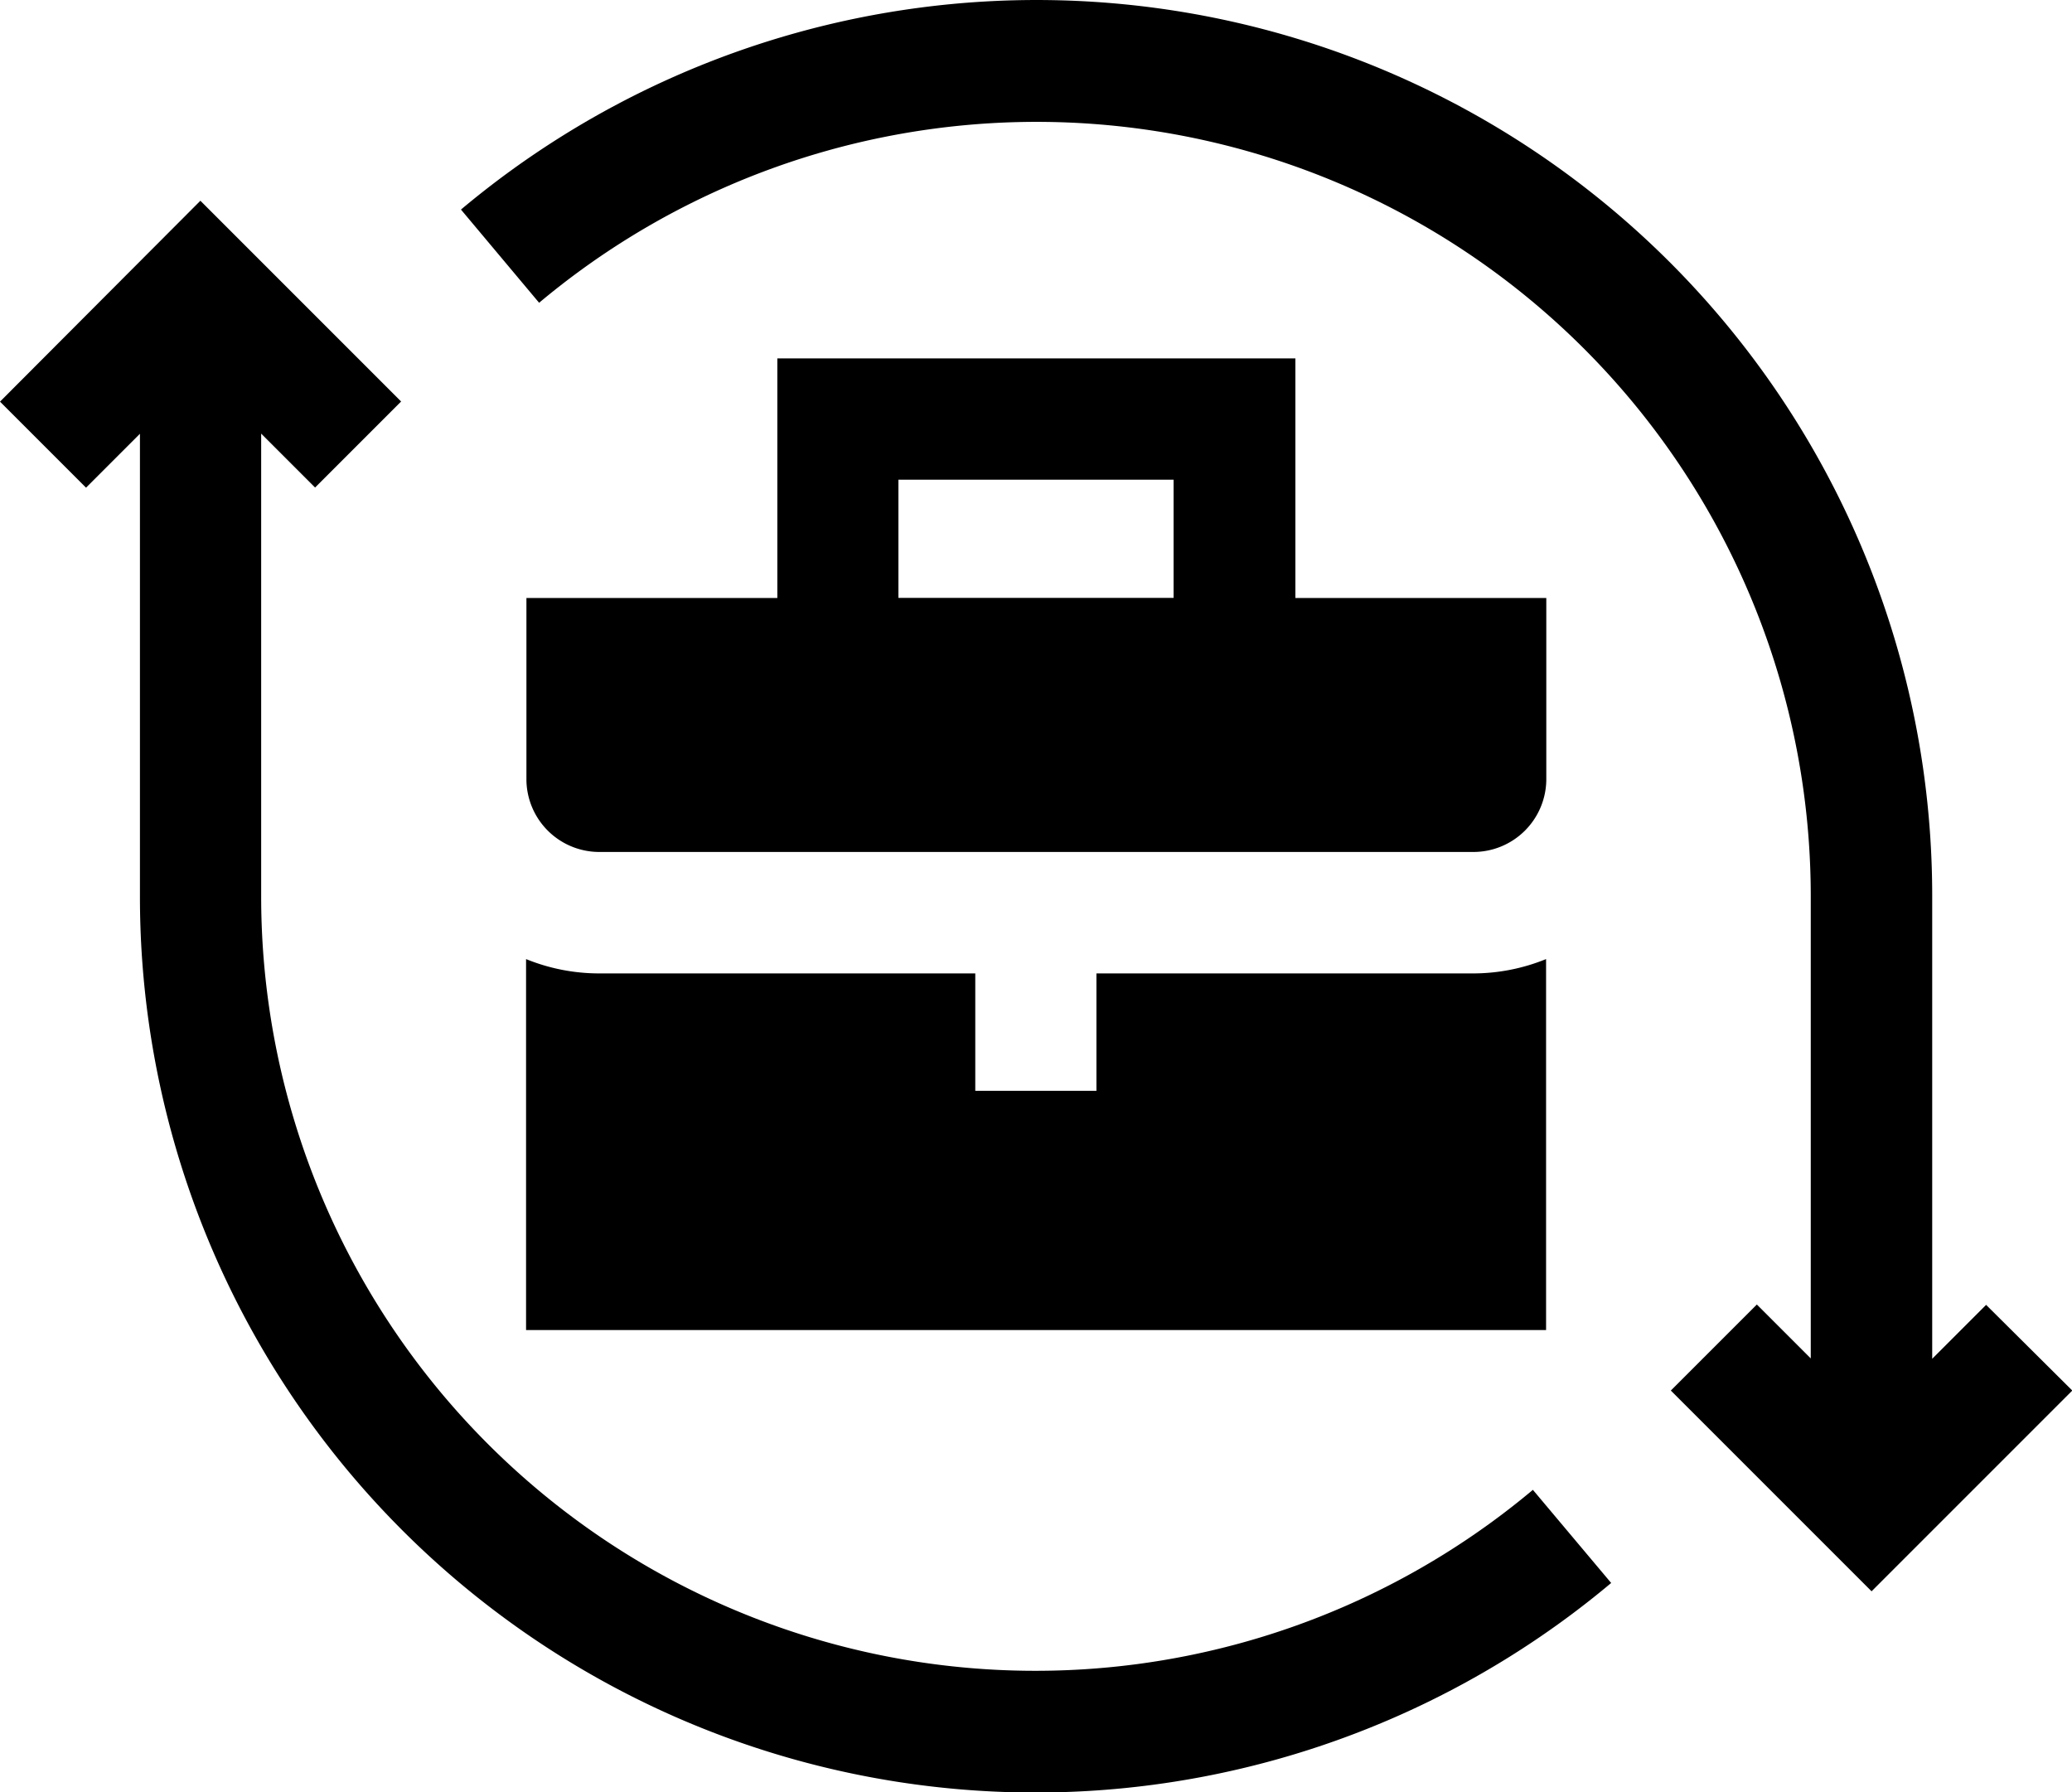 <svg xmlns="http://www.w3.org/2000/svg" width="28.902" height="25" viewBox="0 0 28.902 25">
  <g id="replace" transform="translate(0 -34.553)">
    <path id="Path_3771" data-name="Path 3771" d="M135.16,52.753l-.752.752v-6.46a12.492,12.492,0,0,0-20.522-9.569l1.09,1.3a10.8,10.8,0,0,1,17.738,8.272V53.5l-.752-.752-1.2,1.2,2.8,2.8,2.8-2.8Z" transform="translate(-107.456)"/>
    <path id="Path_3772" data-name="Path 3772" d="M21.382,102.22A10.8,10.8,0,0,1,3.643,93.948v-6.46l.752.752,1.2-1.2-2.8-2.8L0,87.042l1.2,1.2.752-.752v6.46a12.492,12.492,0,0,0,20.522,9.569Z" transform="translate(0 -46.887)"/>
    <path id="Path_3773" data-name="Path 3773" d="M130.959,129.931h12.2a1.017,1.017,0,0,0,1.016-1v-2.542h-3.5v-3.342h-7.226v3.342h-3.5v2.542A1.017,1.017,0,0,0,130.959,129.931Zm4.179-5.192h3.838v1.648h-3.838Z" transform="translate(-122.606 -83.495)"/>
    <path id="Path_3774" data-name="Path 3774" d="M137.9,271.684v1.638H136.21v-1.638h-5.25a2.7,2.7,0,0,1-1.016-.2v5.174h14.228v-5.174a2.7,2.7,0,0,1-1.016.2Z" transform="translate(-122.606 -223.554)"/>
  </g>
</svg>
